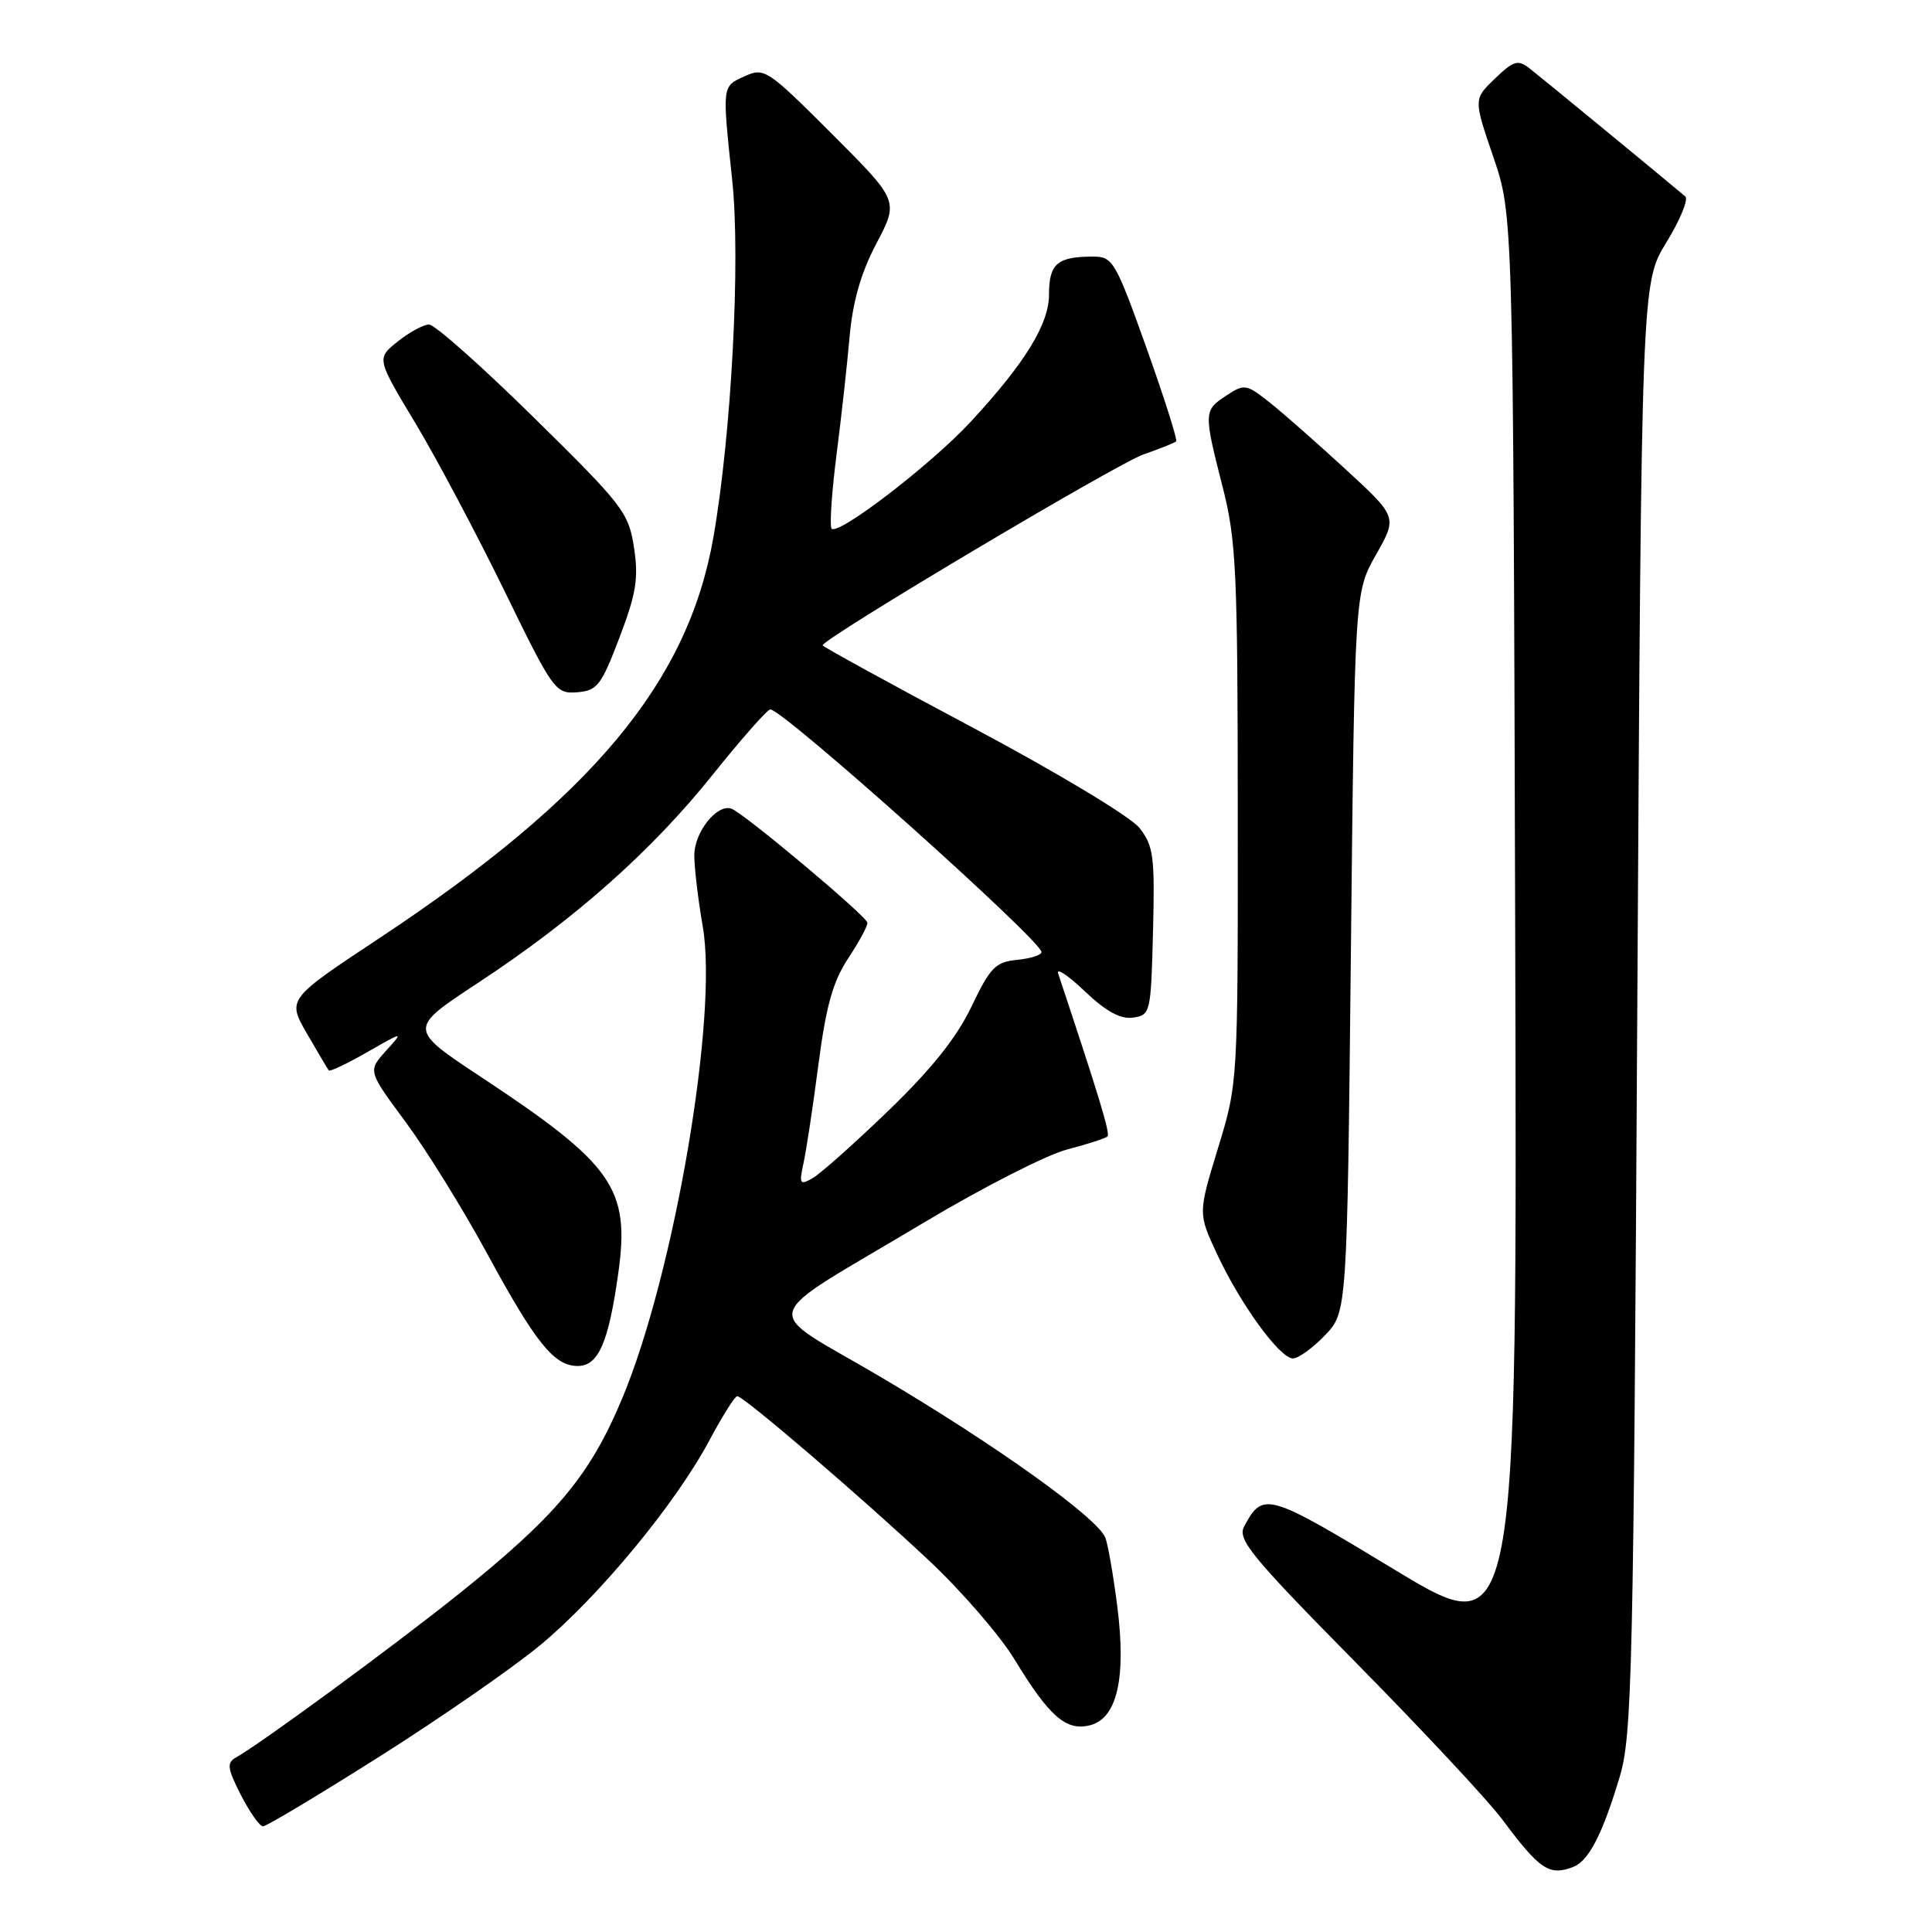 <?xml version="1.0" encoding="UTF-8" standalone="no"?>
<!DOCTYPE svg PUBLIC "-//W3C//DTD SVG 1.1//EN" "http://www.w3.org/Graphics/SVG/1.1/DTD/svg11.dtd" >
<svg xmlns="http://www.w3.org/2000/svg" xmlns:xlink="http://www.w3.org/1999/xlink" version="1.1" viewBox="0 0 256 256">
 <g >
 <path fill="currentColor"
d=" M 208.46 247.38 C 210.51 246.59 212.34 243.04 214.61 235.47 C 216.26 229.97 216.45 221.91 216.95 133.50 C 217.50 37.50 217.50 37.50 220.81 32.11 C 222.63 29.14 223.75 26.41 223.31 26.03 C 220.58 23.72 204.19 10.24 202.71 9.09 C 201.14 7.86 200.59 8.01 198.09 10.41 C 195.25 13.13 195.25 13.13 197.88 20.82 C 200.50 28.50 200.50 28.50 200.77 123.17 C 201.05 217.84 201.05 217.84 184.79 207.99 C 167.87 197.75 167.35 197.60 164.85 202.28 C 163.94 203.98 165.82 206.27 179.72 220.36 C 188.47 229.24 197.14 238.53 198.99 241.00 C 204.04 247.77 205.27 248.60 208.46 247.38 Z  M 50.29 232.75 C 58.34 227.66 67.91 221.03 71.57 218.00 C 79.34 211.57 89.52 199.25 93.98 190.89 C 95.71 187.65 97.37 185.00 97.69 185.00 C 98.54 185.00 114.28 198.50 123.15 206.83 C 127.45 210.87 132.52 216.74 134.43 219.88 C 139.03 227.45 141.26 229.40 144.42 228.61 C 148.02 227.71 149.25 222.37 148.05 212.88 C 147.53 208.78 146.82 204.69 146.47 203.77 C 145.46 201.14 131.95 191.47 116.77 182.50 C 100.55 172.92 99.83 175.52 122.50 161.95 C 130.20 157.35 138.70 153.01 141.40 152.31 C 144.09 151.61 146.50 150.83 146.75 150.58 C 147.13 150.20 145.61 145.21 140.21 129.00 C 139.93 128.18 141.52 129.23 143.73 131.34 C 146.56 134.03 148.47 135.07 150.13 134.84 C 152.44 134.51 152.51 134.22 152.78 123.42 C 153.03 113.49 152.85 112.08 150.99 109.71 C 149.82 108.23 140.21 102.44 128.96 96.45 C 117.98 90.61 109.00 85.68 109.00 85.51 C 109.00 84.64 148.02 61.42 151.50 60.22 C 153.69 59.46 155.65 58.68 155.85 58.48 C 156.04 58.29 154.27 52.70 151.90 46.06 C 147.83 34.66 147.44 34.00 144.88 34.00 C 140.09 34.00 139.00 34.93 139.00 39.03 C 139.00 42.94 135.82 48.11 128.63 55.88 C 123.26 61.68 110.61 71.34 110.16 69.99 C 109.93 69.30 110.25 64.86 110.86 60.12 C 111.47 55.38 112.24 48.43 112.57 44.69 C 112.99 39.94 114.07 36.17 116.14 32.24 C 119.10 26.61 119.10 26.61 110.23 17.74 C 101.69 9.20 101.27 8.92 98.68 10.10 C 95.65 11.48 95.68 11.17 97.03 23.97 C 98.14 34.48 96.92 57.49 94.53 71.19 C 91.17 90.41 78.51 105.60 50.27 124.31 C 38.05 132.40 38.05 132.40 40.67 136.95 C 42.11 139.45 43.42 141.65 43.57 141.84 C 43.72 142.02 46.02 140.93 48.67 139.41 C 53.50 136.64 53.50 136.64 51.12 139.27 C 48.74 141.91 48.74 141.91 53.77 148.70 C 56.53 152.44 61.35 160.22 64.49 166.00 C 70.98 177.96 73.42 181.00 76.55 181.00 C 79.30 181.00 80.65 177.89 81.94 168.59 C 83.48 157.47 81.24 154.28 63.79 142.74 C 54.08 136.32 54.08 136.32 63.29 130.27 C 76.11 121.84 86.31 112.81 94.43 102.66 C 98.25 97.90 101.68 94.00 102.07 94.00 C 103.76 94.00 138.00 124.64 138.00 126.15 C 138.00 126.55 136.55 127.01 134.77 127.19 C 131.91 127.46 131.21 128.19 128.72 133.39 C 126.75 137.51 123.42 141.67 117.70 147.19 C 113.19 151.54 108.67 155.56 107.65 156.13 C 105.98 157.08 105.87 156.88 106.47 154.12 C 106.84 152.45 107.73 146.55 108.45 141.02 C 109.46 133.29 110.37 130.05 112.38 127.00 C 113.82 124.83 114.97 122.70 114.94 122.27 C 114.87 121.42 98.53 107.71 96.91 107.15 C 95.00 106.49 92.00 110.27 92.00 113.32 C 92.00 114.98 92.50 119.23 93.12 122.76 C 95.18 134.62 89.34 168.83 82.42 185.36 C 78.15 195.56 73.69 200.88 60.69 211.29 C 52.11 218.15 34.55 231.04 31.26 232.88 C 30.02 233.57 30.12 234.31 31.92 237.85 C 33.09 240.13 34.41 242.00 34.85 242.00 C 35.30 242.00 42.24 237.84 50.29 232.75 Z  M 175.56 176.94 C 178.50 173.87 178.50 173.87 179.00 126.19 C 179.50 78.50 179.50 78.50 182.33 73.50 C 185.16 68.50 185.16 68.50 178.33 62.21 C 174.57 58.75 170.04 54.76 168.25 53.34 C 165.15 50.88 164.89 50.84 162.50 52.41 C 159.49 54.38 159.48 54.63 162.00 64.50 C 163.81 71.60 164.00 75.62 164.01 107.91 C 164.03 143.50 164.03 143.50 161.39 152.14 C 158.75 160.78 158.75 160.78 161.25 166.14 C 164.35 172.80 169.58 180.00 171.32 180.00 C 172.04 180.00 173.95 178.62 175.56 176.94 Z  M 82.08 84.49 C 84.30 78.66 84.63 76.64 84.01 72.56 C 83.30 67.91 82.57 66.97 70.73 55.32 C 63.84 48.54 57.60 43.00 56.85 43.00 C 56.11 43.01 54.24 44.02 52.70 45.25 C 49.89 47.50 49.89 47.50 55.00 56.00 C 57.81 60.67 63.12 70.68 66.81 78.23 C 73.28 91.50 73.60 91.95 76.46 91.73 C 79.14 91.52 79.66 90.85 82.08 84.49 Z "/>
</g>
</svg>